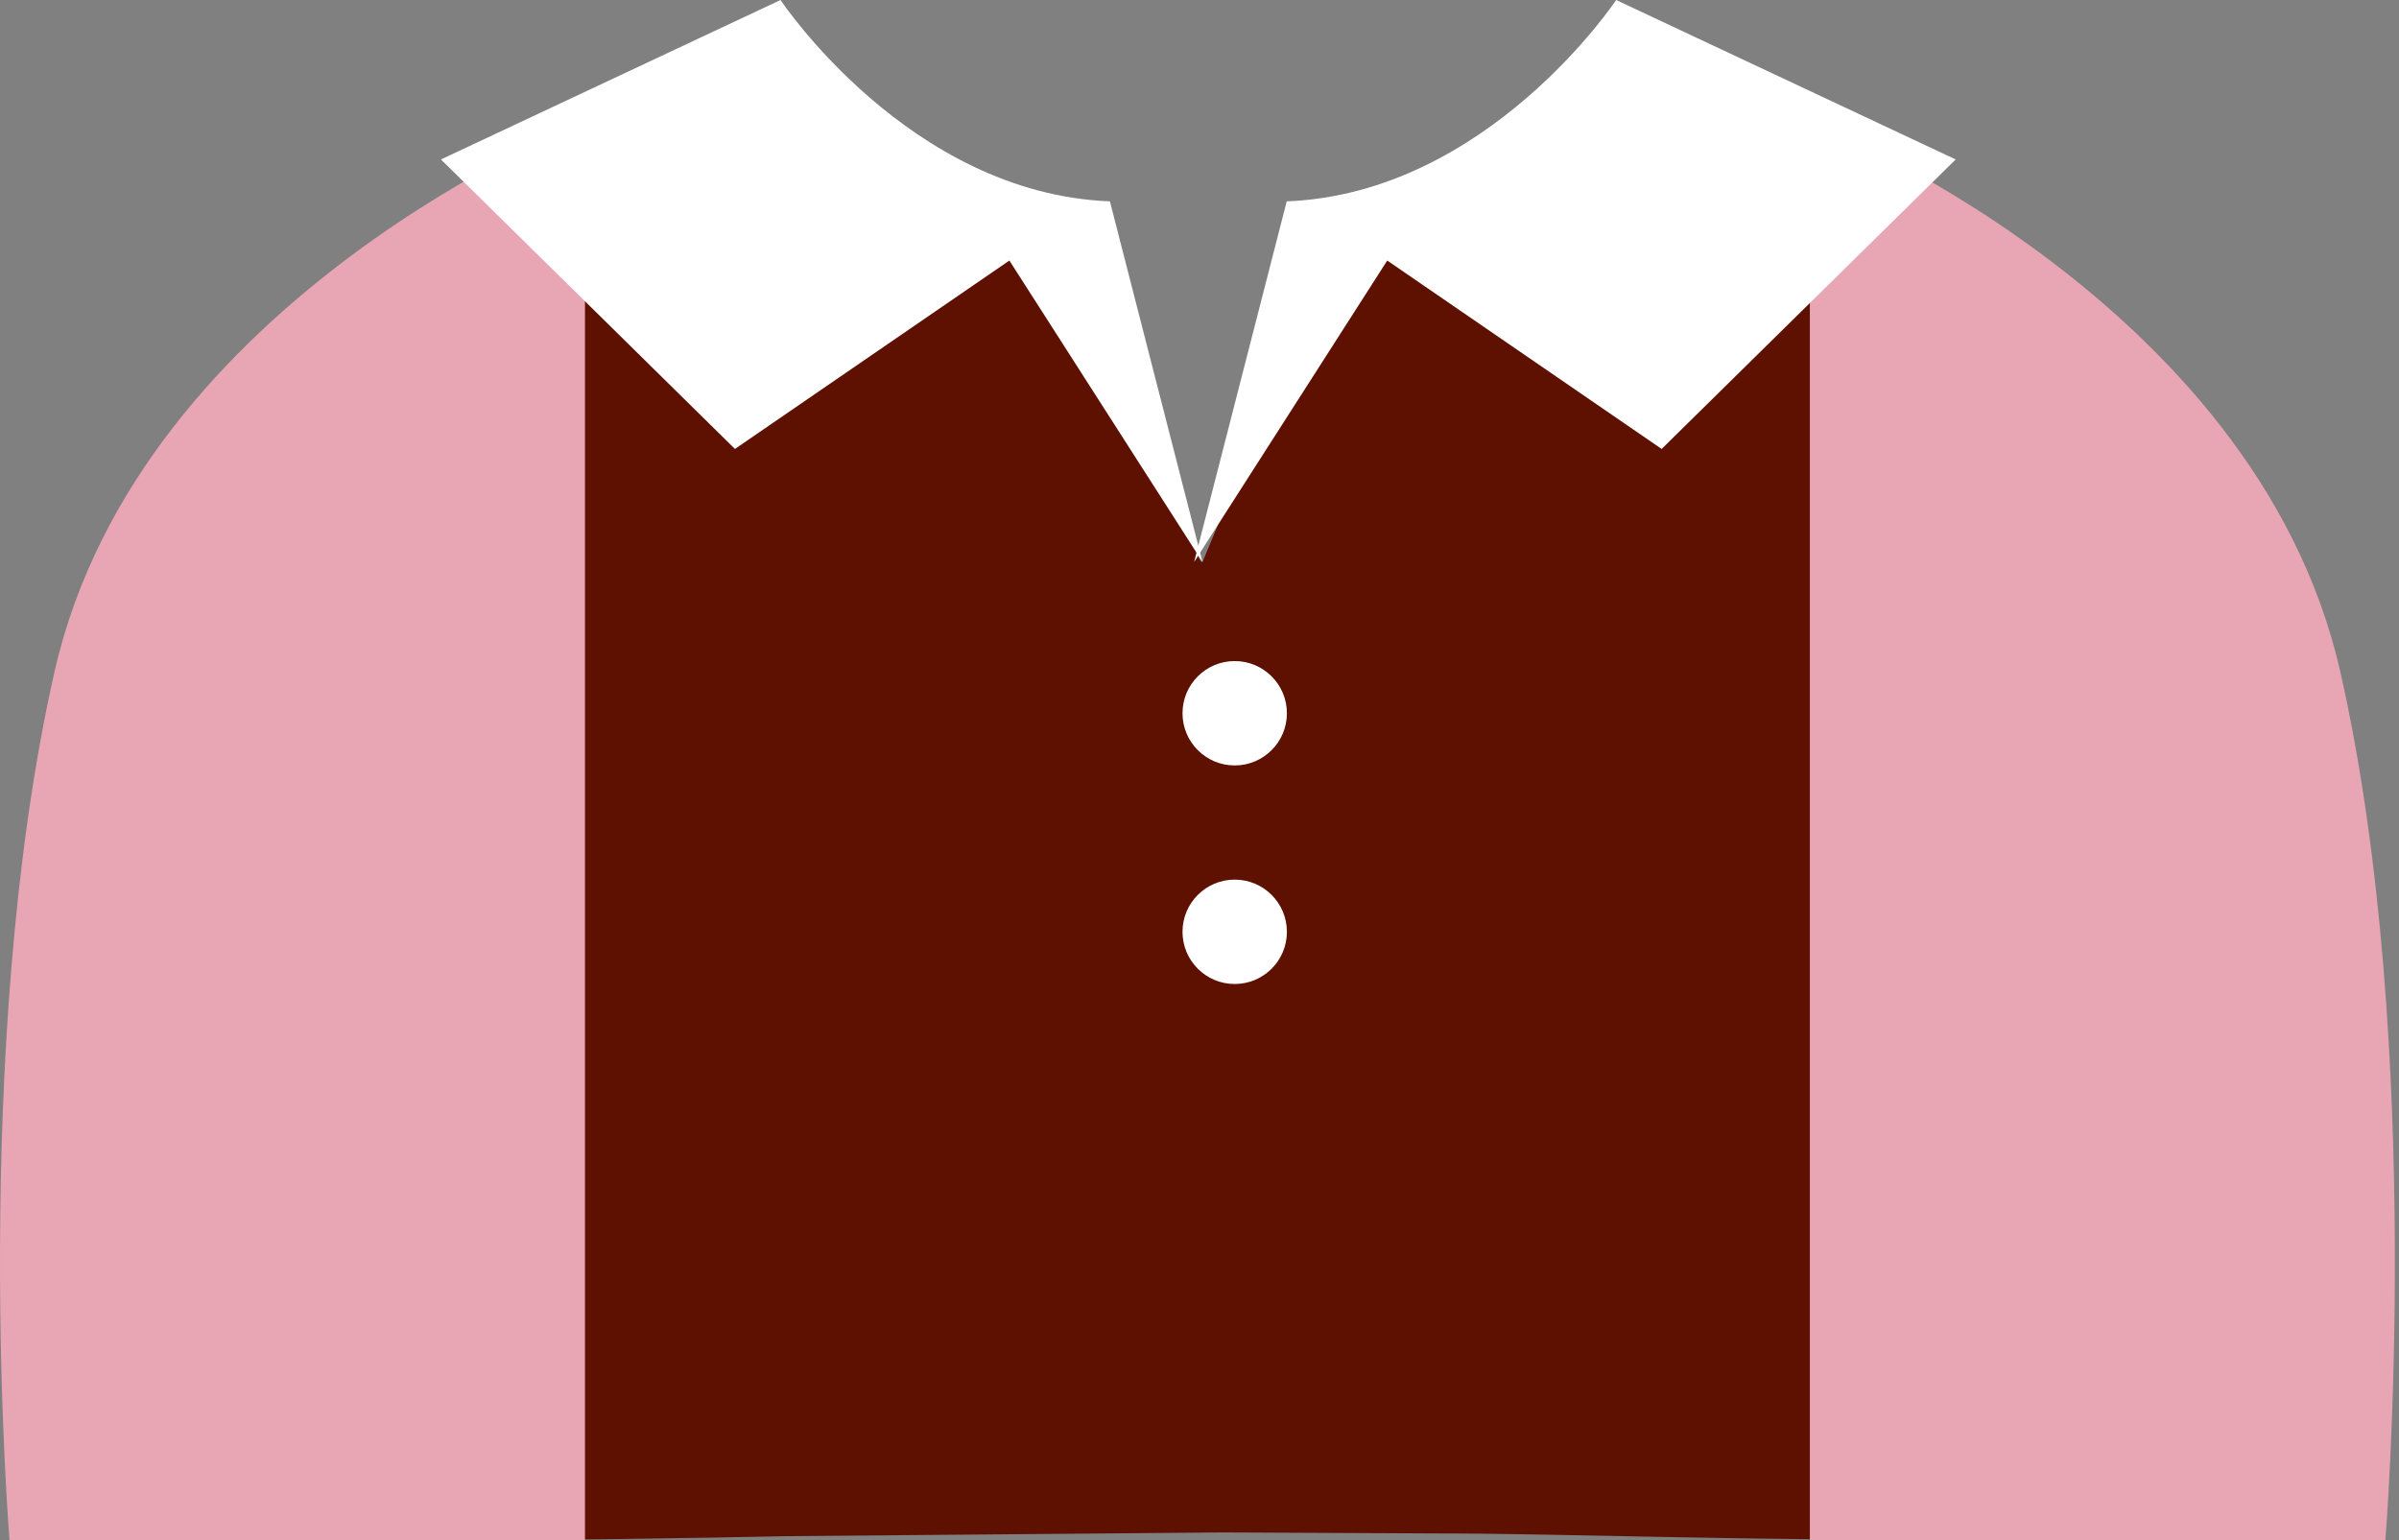<svg version="1.1" id="图层_1" x="0px" y="0px" width="66.916px" height="42.965px" viewBox="0 0 66.916 42.965" enable-background="new 0 0 66.916 42.965" xml:space="preserve" xmlns="http://www.w3.org/2000/svg" xmlns:xlink="http://www.w3.org/1999/xlink" xmlns:xml="http://www.w3.org/XML/1998/namespace">
  <rect x="0" y="0" width="66.916" height="42.965" fill="#808080" stroke="none"/>
  <g>
    <path fill="#5E1001" d="M47.885,2.272c5.703,1.853,8.425,7.353,7.654,19.083c-0.101,1.497-0.019,7.537,0,8.649l0.226,12.961
		c-7.726,0.009-12.197-0.188-15.656-0.188l-6-0.028L21.94,42.853c-2.734,0.056-6.127,0.118-10.62,0.112l0.225-12.961
		c0.02-1.111,0.1-7.151,0-8.648c-0.771-11.73,3.736-17.265,9.439-19.118c0,0,5.508,2.084,8.955,5.603
		c2.551,2.603,3.222,7.819,3.603,7.837l3.637-8.752L47.885,2.272z" class="color c1"/>
  </g>
  <g>
    <circle fill="#FFFFFF" cx="34.44" cy="19.897" r="1.456" class="color c2"/>
  </g>
  <g>
    <circle fill="#FFFFFF" cx="34.44" cy="25.994" r="1.456" class="color c2"/>
  </g>
  <g>
    <path fill="#E8A5B4" d="M16.317,3.373c0,0-12.418,4.873-14.798,15.371c-2.377,10.5-1.254,24.221-1.254,24.221h16.052V3.373z" class="color c3"/>
  </g>
  <g>
    <path fill="#E8A5B4" d="M50.483,3.373c0,0,12.418,4.873,14.797,15.371c2.379,10.5,1.256,24.221,1.256,24.221H50.483V3.373z" class="color c3"/>
  </g>
  <g>
    <path fill="#FFFFFF" d="M33.542,15.678L30.959,5.617C25.352,5.4,21.772,0,21.772,0L12.3,4.448l8.2,8.076l7.655-5.256L33.542,15.678
		z" class="color c2"/>
  </g>
  <g>
    <path fill="#FFFFFF" d="M33.308,15.678l2.583-10.061C41.496,5.4,45.08,0,45.08,0l9.47,4.448l-8.201,8.076l-7.654-5.256
		L33.308,15.678z" class="color c2"/>
  </g>
</svg>